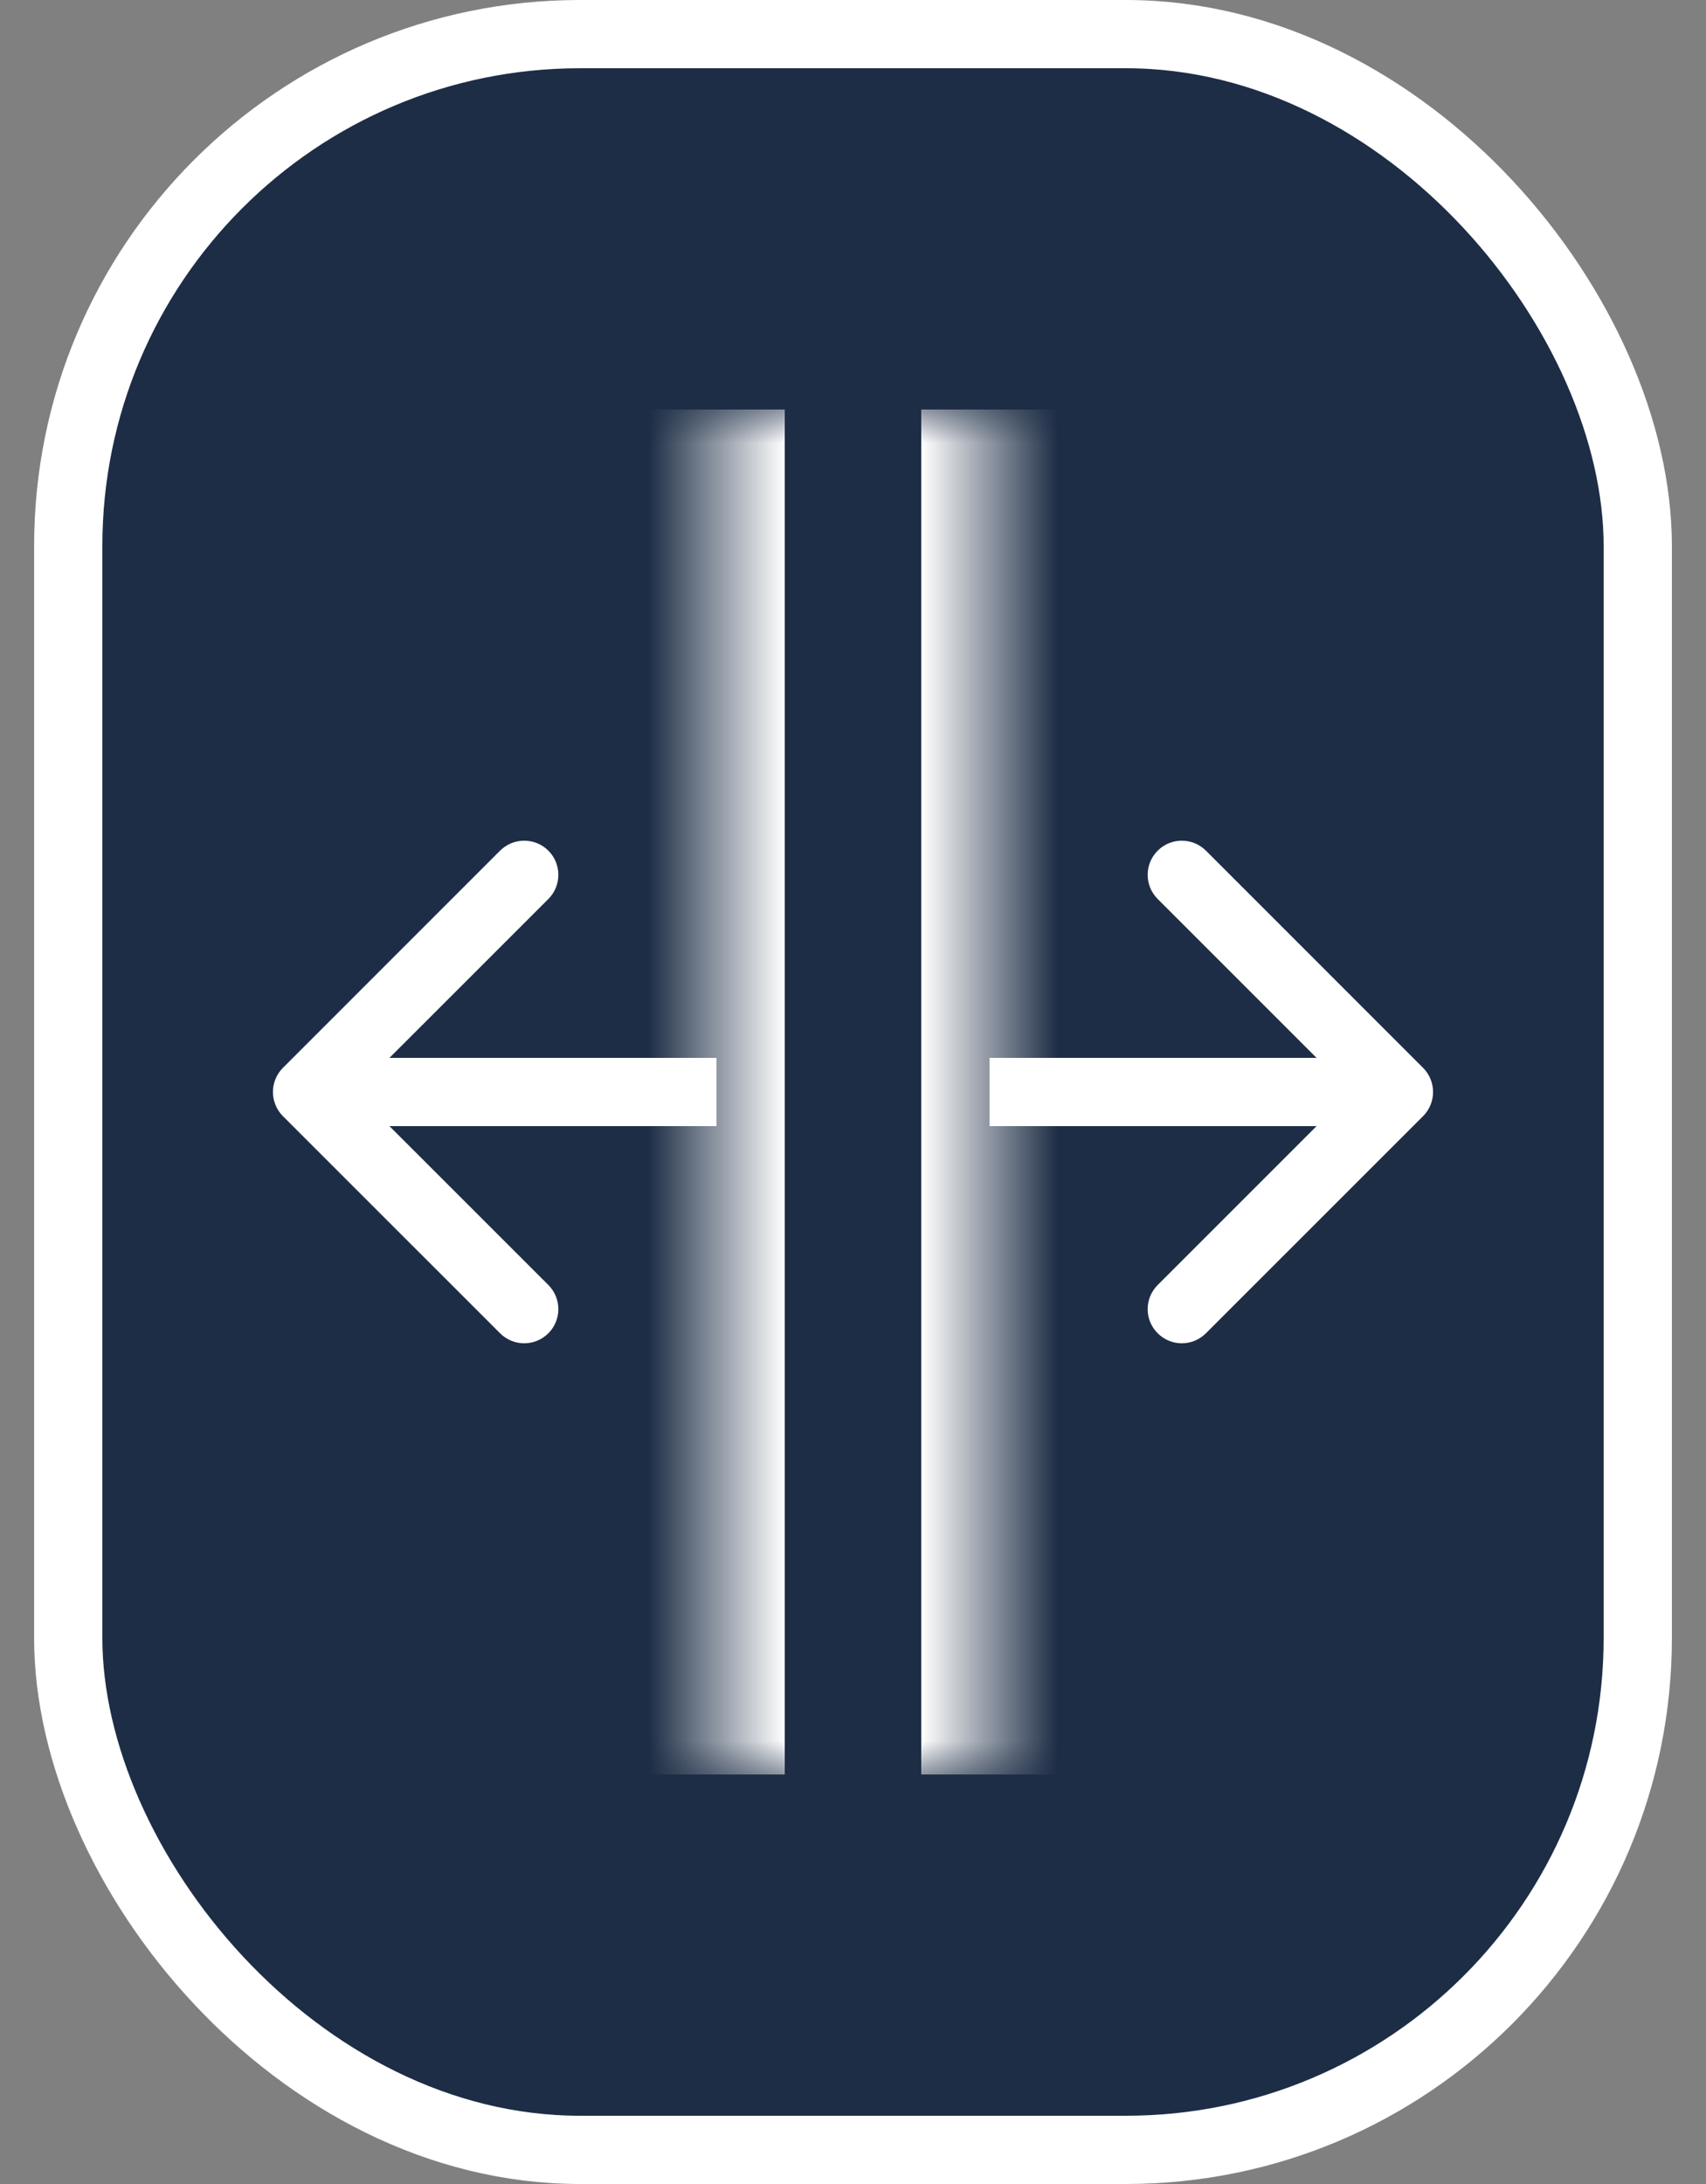 <svg width="25" height="32" viewBox="0 0 25 32" fill="none" xmlns="http://www.w3.org/2000/svg">
<rect x="0" y="0" width="25" height="32" fill="#808080" stroke="none"/>
<rect x="1" y="0.5" width="23" height="31" rx="7.5" fill="#243856"/>
<rect x="1" y="0.5" width="23" height="31" rx="7.5" fill="black" fill-opacity="0.2"/>
<rect x="1" y="0.5" width="23" height="31" rx="7.5" stroke="white"/>
<path d="M4.146 15.646C3.951 15.842 3.951 16.158 4.146 16.354L7.328 19.535C7.524 19.731 7.84 19.731 8.036 19.535C8.231 19.34 8.231 19.024 8.036 18.828L5.207 16L8.036 13.172C8.231 12.976 8.231 12.66 8.036 12.464C7.84 12.269 7.524 12.269 7.328 12.464L4.146 15.646ZM20.854 16.354C21.049 16.158 21.049 15.842 20.854 15.646L17.672 12.464C17.476 12.269 17.16 12.269 16.965 12.464C16.769 12.66 16.769 12.976 16.965 13.172L19.793 16L16.965 18.828C16.769 19.024 16.769 19.34 16.965 19.535C17.16 19.731 17.476 19.731 17.672 19.535L20.854 16.354ZM4.5 16.5H20.5V15.5H4.5V16.5Z" fill="white"/>
<mask id="path-3-inside-1_1019_60665" fill="white">
<path d="M10.5 6H14.5V26H10.5V6Z"/>
</mask>
<path d="M10.5 6H14.5V26H10.5V6Z" fill="#243856"/>
<path d="M10.5 6H14.5V26H10.5V6Z" fill="black" fill-opacity="0.2"/>
<path d="M13.5 6V26H15.5V6H13.5ZM11.5 26V6H9.5V26H11.5Z" fill="white" mask="url(#path-3-inside-1_1019_60665)"/>
</svg>
